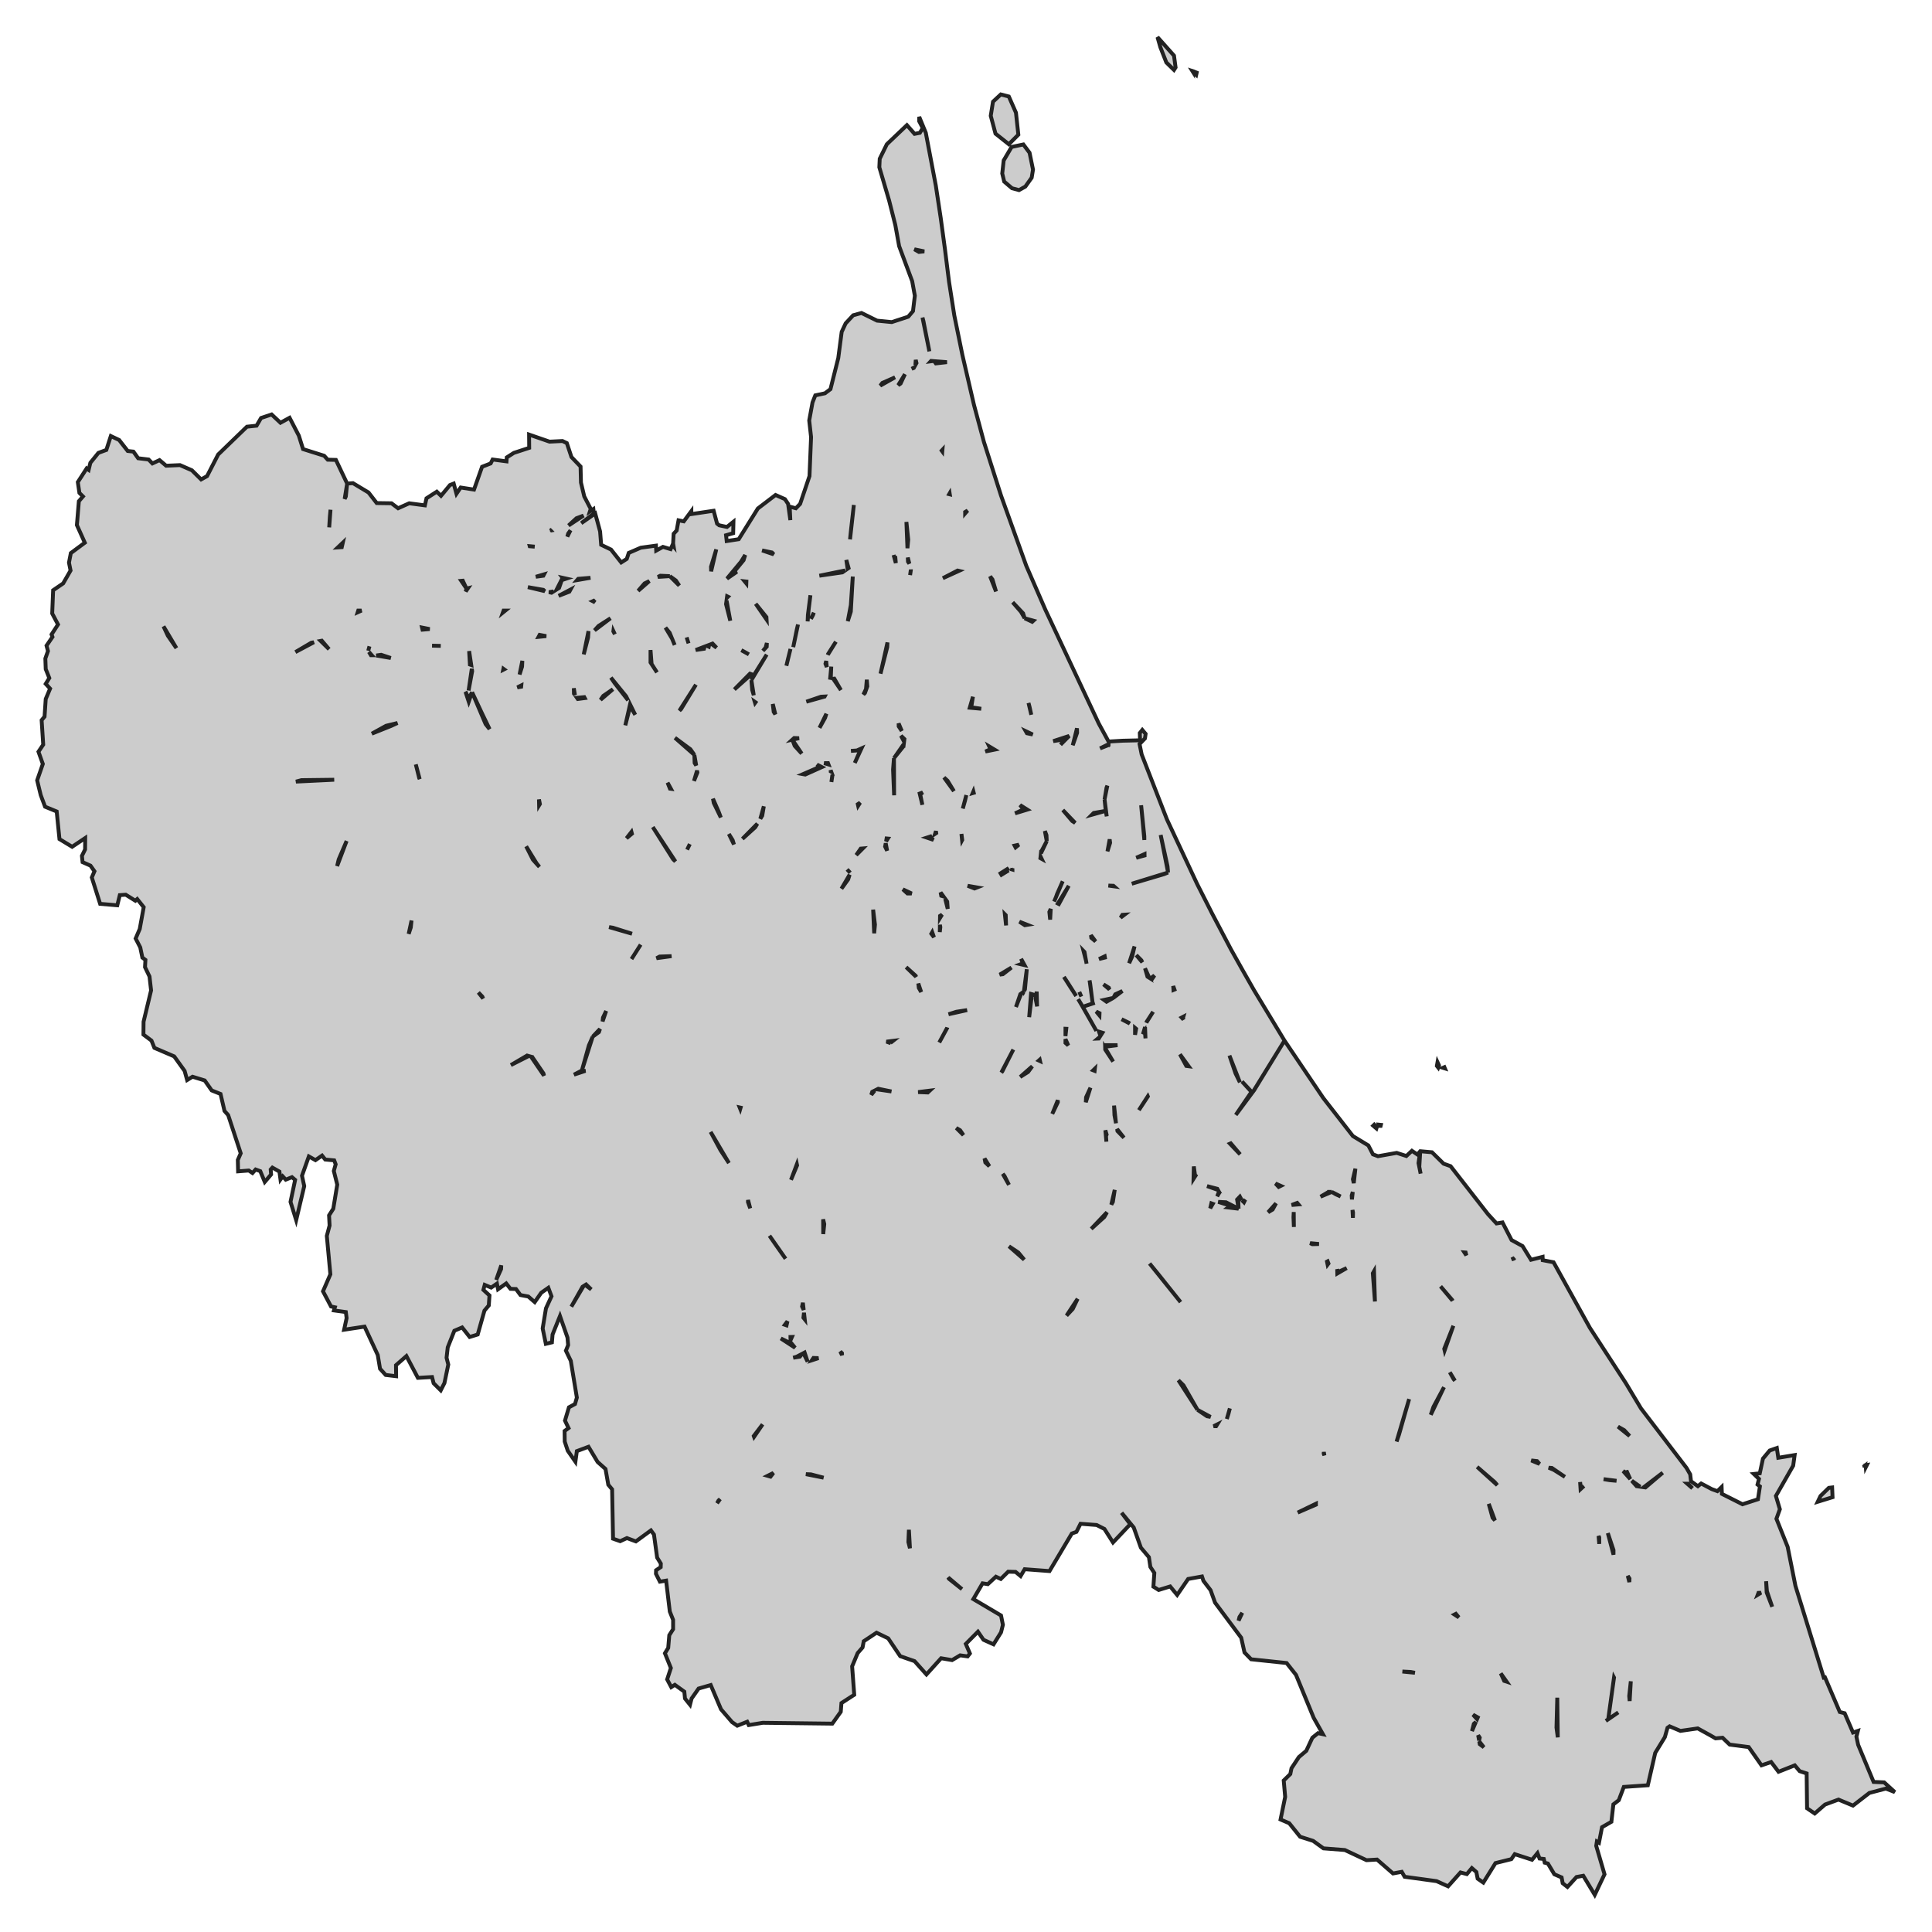 <svg xmlns="http://www.w3.org/2000/svg" viewBox="0 0 1000 1000" width="1000" height="1000"><g fill="#cccccc" stroke="#222" stroke-width="2"><path d="M280.13,669.14 L276.78,673.97 L273.44,671.07 L269.40,670.32 L267.08,667.20 L264.21,667.10 L262.02,664.30 L257.79,667.31 L257.21,664.41 L254.23,666.45 L250.89,665.05 L250.20,667.63 L253.35,670.53 L253.00,675.69 L250.75,678.37 L247.26,690.73 L243.10,692.02 L239.20,687.08 L235.17,688.79 L231.75,697.39 L231.14,702.76 L232.03,706.30 L230.04,715.87 L228.13,719.63 L224.44,715.97 L223.62,712.75 L216.31,713.18 L210.36,701.90 L204.96,706.63 L205.03,712.32 L199.63,711.68 L196.70,708.45 L195.53,701.36 L188.70,686.65 L178.11,688.26 L179.41,682.24 L179.00,679.13 L172.85,678.27 L173.33,676.66 L171.34,676.23 L167.18,668.38 L171.00,659.58 L169.16,639.70 L170.59,634.33 L170.32,629.07 L172.51,625.63 L174.56,613.17 L172.78,606.08 L173.74,602.64 L172.98,600.60 L168.34,600.17 L166.70,598.13 L163.28,600.49 L159.86,598.56 L156.31,608.55 L157.47,613.92 L153.30,631.54 L150.37,622.09 L152.76,610.70 L151.12,609.30 L147.91,610.59 L146.33,608.87 L145.17,610.48 L144.63,606.40 L141.00,604.36 L140.11,605.33 L140.32,607.91 L137.04,611.77 L134.72,606.19 L132.32,605.33 L130.68,607.15 L128.77,605.86 L123.24,606.29 L123.10,600.39 L124.60,596.95 L118.11,577.18 L116.20,575.03 L114.15,566.23 L109.57,564.40 L105.95,559.24 L99.66,557.31 L96.86,559.03 L95.56,554.30 L90.16,546.78 L79.91,542.38 L78.41,538.62 L74.24,535.50 L74.31,528.84 L78.20,512.62 L77.38,505.42 L75.06,500.59 L75.27,496.83 L73.69,495.65 L72.60,490.39 L70.21,485.77 L72.33,480.83 L74.38,469.55 L71.03,465.36 L70.07,466.22 L65.08,463.10 L62.01,463.32 L60.71,468.58 L51.83,467.83 L47.52,454.18 L48.89,450.96 L46.84,448.06 L42.74,446.24 L42.40,443.01 L44.04,439.68 L44.10,433.77 L37.34,438.29 L30.78,434.31 L29.34,420.02 L23.33,417.55 L21.08,411.54 L19.23,403.91 L22.17,395.42 L19.91,389.09 L22.37,385.43 L21.55,372.76 L23.06,370.93 L23.67,361.80 L25.93,356.43 L23.67,353.96 L25.52,350.95 L23.67,346.33 L23.47,340.85 L24.83,336.99 L24.08,334.19 L27.16,329.68 L26.68,328.39 L30.03,323.24 L27.02,317.54 L27.50,305.51 L32.69,301.97 L36.52,295.31 L35.70,291.22 L36.66,286.28 L43.90,280.91 L39.80,271.78 L40.82,259.43 L42.94,256.96 L41.10,255.13 L40.28,249.54 L44.86,242.45 L45.88,243.21 L46.77,239.55 L50.94,234.40 L55.04,232.89 L57.36,225.70 L61.67,227.74 L66.11,233.43 L69.05,233.75 L71.51,237.19 L76.91,237.84 L78.89,239.88 L82.58,238.16 L85.99,241.06 L93.17,240.74 L99.32,243.42 L104.10,248.15 L107.18,246.43 L112.92,235.26 L127.81,220.86 L132.80,220.33 L135.13,216.35 L140.59,214.52 L145.17,218.82 L149.89,216.24 L154.67,225.48 L156.86,232.46 L167.79,235.90 L169.64,237.94 L173.87,238.05 L179.68,250.30 L182.69,250.08 L190.75,254.92 L194.99,260.39 L202.64,260.50 L206.06,263.08 L211.80,260.50 L219.93,261.58 L220.75,257.92 L226.08,254.49 L228.27,256.63 L232.91,251.05 L234.83,250.30 L236.26,255.56 L238.45,252.34 L245.35,253.41 L249.52,241.60 L253.96,239.88 L254.99,237.84 L262.16,238.80 L262.30,236.76 L265.99,234.40 L273.91,231.82 L273.85,224.94 L284.44,228.60 L291.13,228.27 L293.39,229.35 L295.78,236.55 L300.50,241.49 L300.70,249.76 L302.41,256.96 L305.76,263.40 L305.35,264.68 L307.13,263.51 L307.40,265.77 L300.84,270.81 L308.08,265.77 L310.61,275.11 L311.16,281.99 L316.28,284.46 L321.54,291.12 L324.41,289.29 L325.44,286.18 L331.66,283.49 L339.52,282.42 L339.65,284.99 L343.14,283.06 L347.10,284.24 L348.06,282.09 L348.65,282.78 L348.40,281.23 L348.67,276.29 L350.24,274.57 L351.20,269.31 L353.93,269.85 L357.83,264.58 L357.83,266.09 L369.38,264.37 L371.15,271.03 L372.25,271.89 L376.28,272.75 L379.63,270.06 L379.49,275.97 L375.80,277.04 L376.14,280.05 L382.36,279.09 L392.27,263.19 L401.43,256.20 L406.28,258.35 L407.92,260.82 L409.08,269.20 L408.74,262.22 L411.95,263.08 L414.14,260.82 L418.99,246.43 L419.81,226.23 L418.85,217.64 L420.56,208.29 L422.00,204.64 L426.98,203.57 L429.85,201.42 L433.89,185.31 L435.66,171.77 L437.71,167.37 L441.61,163.18 L445.91,162.00 L453.98,165.97 L461.56,166.72 L470.10,163.93 L472.56,161.03 L473.52,153.08 L472.15,145.56 L465.39,127.41 L463.41,116.45 L460.20,103.77 L455.14,86.58 L455.34,82.18 L459.03,74.66 L469.42,64.78 L473.38,69.29 L476.12,68.75 L477.62,66.28 L475.78,62.74 L475.78,60.48 L479.19,68.75 L484.39,96.15 L486.91,112.80 L489.10,128.91 L491.22,145.88 L493.95,163.28 L498.12,183.69 L504.13,209.58 L509.26,228.70 L518.14,256.53 L531.19,292.84 L541.04,315.50 L568.71,374.48 L573.83,383.89 L573.84,383.82 L581.15,383.39 L590.10,383.18 L589.96,379.42 L591.26,377.81 L592.97,379.85 L592.63,382.21 L589.83,385.11 L590.92,390.48 L604.04,424.21 L619.62,457.51 L627.41,472.88 L637.18,491.46 L643.26,502.31 L649.07,512.51 L664.86,538.62 L684.95,568.37 L700.26,588.03 L708.25,592.87 L710.64,597.49 L713.24,598.45 L722.94,596.73 L727.93,598.35 L730.80,595.66 L733.67,597.59 L735.11,595.87 L741.19,596.41 L747.20,602.32 L750.82,603.61 L770.16,628.42 L774.60,633.26 L777.68,632.72 L782.39,641.85 L788.07,644.97 L792.44,652.06 L798.45,650.55 L798.52,652.27 L804.12,653.35 L822.92,687.29 L841.57,715.97 L849.36,728.97 L872.94,759.80 L874.85,763.13 L875.26,766.68 L878.81,769.25 L880.52,767.86 L885.99,770.76 L888.93,771.83 L891.11,769.68 L891.25,773.23 L901.91,778.60 L909.91,776.02 L910.93,769.36 L909.70,768.40 L910.45,765.49 L907.79,762.92 L910.86,762.59 L912.50,754.97 L915.99,750.78 L919.68,749.49 L920.43,754.54 L928.90,753.14 L928.15,758.62 L919.20,774.30 L921.25,781.18 L919.47,786.12 L925.28,800.62 L929.31,820.82 L944.24,869.21 L944.28,867.44 L952.27,886.13 L954.80,886.77 L959.11,896.76 L961.64,895.91 L960.88,898.91 L961.77,903.10 L969.77,922.33 L975.23,922.55 L980.77,927.60 L976.12,925.77 L967.58,928.02 L959.11,934.58 L951.59,931.46 L944.62,934.04 L939.29,938.66 L935.33,935.97 L935.12,917.93 L931.50,916.75 L928.97,913.74 L920.57,917.07 L916.74,912.02 L911.75,913.74 L905.12,904.28 L895.28,903.00 L891.59,899.45 L887.97,899.77 L885.17,898.16 L878.75,894.62 L869.79,895.91 L864.19,893.54 L863.10,894.29 L861.73,899.13 L856.74,907.29 L852.91,924.05 L840.48,924.91 L837.88,931.78 L835.08,933.93 L834.05,942.96 L829.20,945.75 L827.63,953.81 L826.54,953.16 L826.20,955.42 L830.50,970.13 L825.44,980.77 L819.50,970.89 L816.01,971.53 L811.30,976.69 L808.84,974.75 L808.29,971.75 L804.53,970.13 L801.19,964.55 L799.55,964.12 L799.07,962.19 L796.88,961.97 L795.79,959.18 L792.99,962.61 L784.03,959.71 L782.26,962.29 L774.06,964.33 L767.77,974.43 L764.83,972.39 L764.15,968.95 L761.82,966.91 L759.23,970.03 L755.95,969.17 L749.52,976.36 L743.58,973.68 L727.04,971.42 L725.54,968.85 L721.03,969.70 L712.76,962.51 L707.29,962.83 L696.09,957.57 L685.02,956.71 L679.69,952.84 L672.92,950.69 L667.32,943.71 L662.81,941.77 L665.20,930.07 L664.45,921.58 L667.86,918.25 L668.48,915.24 L672.31,909.44 L676.13,906.22 L679.28,899.45 L682.21,897.09 L684.74,897.62 L679.96,889.14 L670.80,866.90 L665.95,860.78 L647.57,858.84 L644.15,855.30 L642.44,847.67 L628.91,829.52 L626.59,823.07 L622.90,818.24 L622.15,815.98 L614.97,817.27 L609.30,825.54 L605.68,821.14 L599.73,822.97 L597.00,821.25 L597.48,814.16 L595.43,811.04 L594.68,805.99 L590.51,801.05 L586.82,790.63 L580.53,783.00 L585.04,788.91 L576.09,798.37 L571.65,791.38 L567.62,789.34 L559.28,788.70 L557.16,792.89 L554.77,793.75 L543.22,813.19 L530.37,812.22 L528.26,815.77 L525.66,813.62 L521.83,813.51 L518.01,817.27 L515.48,816.09 L511.31,819.96 L508.58,819.53 L503.79,827.69 L518.14,836.18 L519.10,841.01 L518.14,844.88 L514.25,851.11 L509.05,848.75 L506.18,844.56 L499.90,850.90 L502.02,855.84 L500.85,857.34 L496.96,856.80 L492.79,859.27 L487.12,858.31 L479.53,866.69 L473.38,859.81 L465.94,857.23 L459.72,848.00 L453.70,845.09 L447.07,849.50 L446.46,852.72 L443.93,855.62 L441.06,862.50 L442.15,877.21 L435.53,881.51 L435.18,886.02 L430.81,892.15 L394.80,891.72 L387.56,892.90 L386.74,891.18 L381.61,893.22 L378.94,891.39 L373.20,884.73 L367.87,872.17 L361.59,873.99 L357.97,879.15 L357.15,882.37 L354.55,879.15 L354.21,875.60 L349.29,872.06 L347.44,873.24 L345.32,869.26 L347.24,863.36 L344.16,855.73 L345.87,852.94 L346.42,846.38 L348.40,843.27 L348.40,838.43 L346.69,834.14 L344.78,818.13 L341.57,818.67 L339.52,814.59 L339.58,812.76 L341.98,811.15 L342.04,809.32 L340.13,806.21 L338.49,794.28 L336.92,792.14 L329.13,797.83 L324.48,796.11 L321.00,797.72 L317.31,796.43 L316.83,770.87 L314.85,768.50 L313.41,760.34 L309.31,756.69 L304.60,748.84 L298.58,751.10 L297.83,756.58 L293.87,750.89 L292.30,746.16 L292.23,740.68 L294.28,739.18 L292.43,735.31 L294.48,728.43 L297.63,726.72 L298.58,723.39 L295.44,704.37 L292.91,699.11 L294.07,696.21 L293.73,692.34 L289.84,681.17 L286.01,690.73 L285.67,694.81 L282.52,695.56 L280.88,687.61 L282.59,677.19 L285.46,670.96 L283.82,666.56 L280.13,669.14 Z M178.39,258.26 L179.00,256.96 L179.68,250.30 L178.39,258.26 Z M648.59,565.04 L649.14,564.29 L664.86,538.62 L648.59,565.04 Z M734.22,602.00 L735.31,607.48 L734.63,603.93 L735.11,595.87 L734.22,602.00 Z M483.52,186.94 L484.39,188.10 L490.13,187.45 L483.52,186.94 Z M487.73,233.65 L487.80,232.82 L487.42,233.23 L487.73,233.65 Z M491.29,255.78 L491.61,255.86 L491.53,255.36 L491.29,255.78 Z M488.62,402.41 L493.75,409.50 L490.47,404.13 L488.62,402.41 Z M503.46,410.52 L504.00,410.36 L503.82,409.66 L503.46,410.52 Z M498.33,418.52 L499.49,414.44 L500.17,411.54 L498.33,418.52 Z M497.97,434.89 L498.05,434.74 L497.64,431.63 L497.97,434.89 Z M483.99,431.61 L484.59,431.20 L484.45,430.20 L483.99,431.61 Z M479.74,433.56 L483.22,434.74 L481.31,433.45 L482.38,432.71 L479.74,433.56 Z M487.19,463.64 L488.34,463.99 L486.85,461.92 L487.19,463.64 Z M490.54,470.41 L490.26,466.65 L489.23,465.21 L490.54,470.41 Z M486.57,474.06 L486.55,475.12 L487.60,473.41 L486.57,474.06 Z M486.44,482.44 L486.71,479.86 L486.50,478.66 L486.44,482.44 Z M490.95,524.98 L500.58,522.83 L494.98,523.69 L490.95,524.98 Z M486.16,539.59 L490.26,532.07 L490.27,531.95 L486.16,539.59 Z M498.67,587.52 L496.96,585.02 L494.98,583.84 L498.67,587.52 Z M510.01,601.68 L512.10,603.65 L509.60,599.63 L510.01,601.68 Z M522.24,613.28 L519.92,608.66 L519.03,607.58 L522.24,613.28 Z M530.14,652.00 L527.09,648.30 L522.24,645.07 L530.14,652.00 Z M470.17,798.15 L470.99,801.37 L470.45,791.81 L470.17,798.15 Z M491.15,817.16 L497.92,822.54 L490.79,816.50 L491.15,817.16 Z M351.58,303.09 L349.83,300.46 L346.69,298.21 L351.58,303.09 Z M341.77,297.99 L340.51,298.61 L346.69,298.21 L341.77,297.99 Z M330.29,305.83 L336.11,300.76 L333.64,301.97 L330.29,305.83 Z M340.06,348.05 L337.26,343.65 L336.71,336.45 L336.71,342.89 L340.06,348.05 Z M357.35,387.80 L349.36,381.89 L359.40,390.70 L357.35,387.80 Z M359.54,394.89 L360.35,396.22 L359.40,390.70 L359.54,394.89 Z M388.17,348.70 L380.11,356.86 L388.96,348.98 L388.17,348.70 Z M396.85,338.81 L392.82,345.26 L390.22,349.45 L388.92,352.03 L396.85,338.81 Z M389.33,357.07 L390.15,359.87 L388.92,352.03 L389.33,357.07 Z M390.82,363.83 L391.06,363.50 L390.63,363.20 L390.82,363.83 Z M399.99,364.38 L400.47,368.46 L401.31,369.75 L399.99,364.38 Z M426.82,360.52 L424.93,360.62 L417.35,363.20 L426.80,360.56 L426.82,360.52 Z M427.05,371.58 L427.74,369.43 L424.18,376.73 L427.05,371.58 Z M415.64,400.69 L416.80,400.90 L425.41,397.04 L422.88,395.75 L424.05,397.04 L415.64,400.69 Z M428.56,394.99 L426.57,394.99 L428.82,395.68 L428.56,394.99 Z M430.23,399.42 L429.94,398.63 L429.99,399.29 L430.23,399.42 Z M430.88,401.12 L430.85,401.04 L430.33,404.77 L430.88,401.12 Z M412.57,603.18 L412.45,602.61 L409.42,610.70 L412.57,603.18 Z M406.62,651.52 L398.28,639.60 L401.70,644.54 L406.62,651.52 Z M415.99,678.00 L415.57,674.31 L415.16,676.23 L415.99,678.00 Z M416.53,682.88 L416.15,679.48 L415.85,682.03 L416.53,682.88 Z M435.80,700.40 L434.91,699.54 L435.85,701.43 L435.80,700.40 Z M426.30,764.85 L419.74,763.13 L417.14,763.02 L426.30,764.85 Z M409.18,693.68 L409.92,692.00 L409.15,692.02 L409.18,693.68 Z M404.16,692.77 L411.54,697.60 L409.21,694.78 L409.22,695.24 L404.16,692.77 Z M414.00,702.22 L415.17,700.75 L412.36,702.22 L410.58,702.76 L414.00,702.22 Z M416.46,700.07 L415.86,700.39 L418.03,704.80 L416.46,700.07 Z M421.04,702.87 L420.23,704.08 L423.64,702.97 L421.04,702.87 Z M152.89,337.52 L162.48,332.42 L161.09,332.69 L152.89,337.52 Z M165.97,331.73 L170.32,336.02 L166.56,331.62 L165.97,331.73 Z M190.59,336.84 L190.59,336.84 L191.23,334.52 L190.59,336.84 Z M185.14,316.93 L187.13,316.04 L185.42,316.04 L185.14,316.93 Z M218.44,324.82 L218.70,325.92 L222.39,325.60 L218.44,324.82 Z M227.79,334.30 L223.62,334.19 L228.14,334.31 L227.79,334.30 Z M241.05,306.16 L242.21,304.47 L241.46,304.65 L241.05,306.16 Z M239.54,300.57 L238.75,300.64 L241.46,304.65 L239.54,300.57 Z M273.23,303.90 L281.99,305.98 L281.23,305.30 L273.23,303.90 Z M284.14,306.49 L285.46,306.80 L286.53,306.12 L284.14,306.49 Z M288.14,305.10 L289.36,304.33 L291.20,299.07 L288.14,305.10 Z M291.84,299.92 L293.12,299.50 L291.20,299.07 L291.84,299.92 Z M306.83,311.18 L307.97,311.76 L307.26,310.99 L306.83,311.18 Z M317.49,326.64 L317.47,326.80 L318.26,328.29 L317.49,326.64 Z M337.88,428.08 L348.40,444.73 L349.60,445.89 L337.88,428.08 Z M341.43,495.11 L339.79,495.97 L347.58,494.90 L341.43,495.11 Z M331.62,488.94 L331.62,488.94 L326.87,496.40 L331.62,488.94 Z M313.75,523.26 L312.11,526.69 L311.89,528.70 L313.75,523.26 Z M310.55,532.60 L306.78,536.58 L310.00,534.21 L310.55,532.60 Z M304.80,541.09 L301.18,554.09 L306.78,536.58 L304.80,541.09 Z M297.08,556.24 L302.99,554.29 L301.18,554.09 L297.08,556.24 Z M367.81,585.88 L372.93,595.34 L377.30,602.00 L367.81,585.88 Z M387.19,621.13 L387.15,622.19 L388.31,625.42 L387.19,621.13 Z M303.37,664.84 L302.93,665.12 L306.03,667.42 L303.37,664.84 Z M302.04,665.69 L301.52,666.02 L295.71,676.33 L302.04,665.69 Z M309.79,323.99 L307.73,326.28 L316.01,320.01 L309.79,323.99 Z M191.98,339.13 L192.43,339.13 L190.97,337.47 L191.98,339.13 Z M192.46,379.74 L202.37,375.77 L205.75,374.22 L199.84,375.66 L192.46,379.74 Z M240.98,358.15 L240.94,358.10 L242.62,363.20 L244.33,358.26 L242.69,361.59 L240.98,358.15 Z M251.36,374.80 L253.41,377.38 L249.52,369.32 L244.33,358.26 L251.36,374.80 Z M269.75,355.46 L269.82,354.77 L267.76,355.79 L269.75,355.46 Z M279.45,416.16 L278.97,413.79 L279.04,416.82 L279.45,416.16 Z M156.04,403.80 L153.17,404.56 L172.98,403.59 L156.04,403.80 Z M174.49,448.28 L179.41,435.28 L175.31,444.84 L174.49,448.28 Z M213.01,476.47 L211.52,483.40 L212.62,480.07 L213.01,476.47 Z M247.61,513.70 L250.09,516.82 L249.66,515.84 L247.61,513.70 Z M315.26,479.86 L327.15,483.30 L317.24,480.18 L315.26,479.86 Z M273.69,546.60 L272.82,546.35 L264.42,551.29 L273.69,546.60 Z M275.49,547.10 L274.86,546.93 L281.58,556.76 L281.29,555.59 L275.49,547.10 Z M259.45,654.97 L256.83,662.48 L259.36,656.89 L259.45,654.97 Z M326.84,430.61 L324.28,433.88 L327.08,431.52 L326.84,430.61 Z M216.99,402.73 L217.23,403.26 L215.21,395.64 L216.99,402.73 Z M277.74,446.88 L272.34,438.07 L275.83,444.95 L279.20,448.70 L277.74,446.88 Z M84.63,324.20 L86.88,329.04 L91.32,335.48 L84.63,324.20 Z M297.58,359.71 L297.01,356.22 L297.08,359.01 L297.58,359.71 Z M299.06,361.80 L302.67,361.32 L302.41,360.83 L298.63,361.19 L299.06,361.80 Z M304.60,326.67 L302.14,338.71 L304.39,330.00 L304.60,326.67 Z M312.25,360.19 L310.83,362.23 L317.24,356.75 L312.25,360.19 Z M325.07,362.43 L324.07,360.40 L316.21,350.74 L318.20,353.64 L325.07,362.43 Z M244.20,346.15 L242.55,357.40 L244.39,347.41 L244.20,346.15 Z M243.23,343.97 L243.91,344.21 L242.82,336.99 L243.23,343.97 Z M270.22,345.04 L270.36,342.04 L268.93,349.13 L270.22,345.04 Z M326.19,365.56 L328.79,369.97 L326.12,364.56 L323.66,375.44 L326.19,365.56 Z M260.46,346.68 L260.93,346.44 L260.56,346.17 L260.46,346.68 Z M197.31,338.92 L194.76,339.28 L202.28,340.58 L197.31,338.92 Z M260.29,317.07 L261.56,316.04 L260.66,316.04 L260.29,317.07 Z M282.73,329.25 L279.31,328.61 L278.75,329.65 L282.73,329.25 Z M294.69,306.26 L295.29,305.16 L289.15,308.41 L294.69,306.26 Z M177.43,280.91 L174.86,283.35 L176.90,283.21 L177.43,280.91 Z M170.73,267.48 L170.39,272.96 L171.07,263.83 L170.73,267.48 Z M298.69,300.27 L305.62,299.07 L299.27,299.60 L298.69,300.27 Z M281.60,297.28 L277.33,298.53 L281.23,297.99 L281.60,297.28 Z M274.18,282.70 L274.19,282.74 L276.78,282.95 L274.18,282.70 Z M284.98,274.57 L284.88,274.65 L285.03,274.62 L284.98,274.57 Z M295.30,274.47 L294.07,276.19 L293.64,277.77 L295.30,274.47 Z M302.03,266.87 L298.38,268.24 L294.28,272.00 L302.03,266.87 Z M407.10,686.00 L407.60,683.88 L406.24,685.70 L407.10,686.00 Z M390.15,743.26 L390.31,743.71 L394.73,737.24 L390.15,743.26 Z M398.83,764.31 L400.32,762.37 L397.33,763.88 L398.83,764.31 Z M371.91,776.67 L371.15,778.06 L372.72,775.92 L371.91,776.67 Z M357.06,436.88 L355.64,439.79 L357.06,436.88 L357.06,436.88 Z M382.84,573.21 L383.15,573.98 L383.34,573.32 L382.84,573.21 Z M345.53,405.09 L346.76,408.21 L347.27,408.28 L345.53,405.09 Z M359.20,404.23 L360.97,399.83 L360.80,398.84 L359.20,404.23 Z M373.11,423.15 L371.97,420.13 L369.03,413.42 L369.45,415.62 L373.11,423.15 Z M377.25,431.67 L379.90,437.10 L379.22,434.85 L377.25,431.67 Z M411.34,386.08 L414.96,390.05 L410.11,382.86 L411.34,386.08 Z M413.59,382.10 L411.06,382.00 L410.11,382.86 L413.59,382.10 Z M390.90,428.19 L392.02,426.34 L384.28,434.20 L390.90,428.19 Z M394.53,422.17 L395.35,417.34 L393.54,423.81 L394.53,422.17 Z M440.51,274.04 L439.97,279.19 L441.95,261.36 L440.51,274.04 Z M438.05,289.83 L438.72,294.37 L439.22,294.02 L438.05,289.83 Z M437.44,295.26 L424.11,297.99 L436.00,296.27 L437.44,295.26 Z M418.51,315.93 L419.47,308.09 L418.17,318.29 L418.03,321.63 L418.51,315.93 Z M421.24,317.11 L419.74,320.34 L420.83,318.29 L421.24,317.11 Z M428.56,338.60 L428.48,338.89 L432.66,332.15 L428.56,338.60 Z M427.63,342.14 L427.26,343.54 L427.94,345.26 L427.63,342.14 Z M430.26,345.04 L429.72,350.84 L430.02,350.89 L430.26,345.04 Z M368.09,295.71 L370.74,284.35 L368.01,293.37 L368.09,295.71 Z M376.24,309.44 L376.82,308.86 L376.35,308.63 L376.24,309.44 Z M385.71,287.25 L383.52,290.79 L376.28,299.50 L381.41,295.95 L379.70,296.27 L384.89,289.94 L385.71,287.25 Z M386.29,301.96 L386.33,301.00 L385.43,300.90 L386.29,301.96 Z M349.22,333.87 L346.62,327.53 L344.44,324.85 L347.85,330.54 L349.22,333.87 Z M355.40,329.90 L355.40,329.90 L356.39,333.01 L355.40,329.90 Z M364.66,334.71 L360.08,336.45 L364.39,335.80 L364.66,334.71 Z M367.06,333.79 L365.80,334.27 L366.85,334.73 L367.06,333.79 Z M368.83,333.12 L368.30,333.32 L370.88,335.27 L368.83,333.12 Z M396.77,320.67 L396.70,319.41 L391.14,312.53 L391.14,312.53 L396.77,320.67 Z M394.87,336.88 L396.85,334.73 L396.92,332.80 L396.30,335.16 L394.87,336.88 Z M409.15,335.91 L407.78,341.39 L407.03,344.61 L409.15,335.91 Z M412.43,325.81 L410.58,334.95 L413.04,323.24 L412.43,325.81 Z M352.50,367.06 L360.22,354.39 L351.67,367.83 L352.50,367.06 Z M387.62,338.71 L384.62,336.99 L383.73,336.56 L387.62,338.71 Z M377.99,321.30 L376.06,310.81 L375.80,312.71 L377.99,321.30 Z M394.46,284.89 L400.47,286.93 L399.58,285.96 L394.46,284.89 Z M462.25,538.73 L458.83,539.16 L461.01,539.93 L460.88,539.80 L462.25,538.73 Z M475.23,565.26 L480.22,565.47 L481.25,564.51 L475.23,565.26 Z M454.59,563.54 L453.98,563.85 L461.43,564.94 L454.59,563.54 Z M426.05,631.12 L426.10,638.74 L426.64,633.58 L426.05,631.12 Z M450.96,566.69 L452.69,564.52 L451.45,565.15 L450.96,566.69 Z M435.25,357.18 L431.84,351.27 L431.28,351.34 L435.25,357.18 Z M448.65,351.81 L448.24,356.64 L446.89,359.48 L447.69,358.69 L448.92,355.25 L448.65,351.81 Z M459.24,334.95 L459.35,332.54 L455.75,348.70 L459.24,334.95 Z M471.47,294.98 L471.45,294.89 L471.06,297.67 L471.47,294.98 Z M440.07,451.75 L438.46,449.99 L440.07,451.75 L440.07,451.75 Z M445.50,439.25 L443.18,442.58 L446.58,439.16 L445.50,439.25 Z M458.45,436.47 L458.14,438.18 L459.17,440.33 L458.45,436.47 Z M458.90,433.99 L458.63,435.49 L459.54,434.05 L458.90,433.99 Z M477.42,416.59 L476.32,411.22 L477.62,410.14 L476.03,410.75 L477.42,416.59 Z M452.47,483.08 L452.88,478.57 L451.93,470.83 L452.47,483.08 Z M467.33,460.32 L469.69,462.46 L471.88,462.46 L467.33,460.32 Z M474.15,505.55 L474.00,505.10 L469.01,500.59 L474.15,505.55 Z M482.51,482.51 L482.06,483.30 L483.43,485.12 L482.51,482.51 Z M476.80,513.48 L475.32,509.05 L475.57,511.33 L476.80,513.48 Z M439.76,452.75 L435.53,459.99 L439.01,455.15 L439.76,452.75 Z M462.79,411.65 L462.72,392.42 L462.25,398.32 L462.79,411.65 Z M467.64,386.29 L467.79,385.14 L462.72,392.42 L467.64,386.29 Z M445.91,387.37 L443.52,388.44 L440.45,388.66 L445.30,388.33 L442.43,394.89 L445.91,387.37 Z M445.20,415.46 L444.00,416.26 L444.18,417.06 L445.20,415.46 Z M468.12,382.53 L466.35,380.81 L467.95,383.88 L468.12,382.53 Z M465.18,375.98 L466.76,378.34 L465.13,374.44 L465.18,375.98 Z M456.71,198.20 L455.61,199.61 L463.27,195.30 L456.71,198.20 Z M468.40,193.68 L464.91,199.38 L466.14,198.52 L468.40,193.68 Z M471.88,190.89 L472.97,190.46 L473.08,190.26 L471.88,190.89 Z M474.00,186.27 L473.80,188.90 L474.34,187.88 L474.00,186.27 Z M481.93,186.81 L481.73,187.03 L482.86,186.88 L481.93,186.81 Z M463.36,287.82 L463.13,289.40 L462.52,287.25 L463.68,291.44 L463.36,287.82 Z M469.97,290.69 L470.67,291.74 L469.88,288.58 L469.97,290.69 Z M441.40,298.42 L440.38,313.25 L438.81,321.52 L440.38,316.58 L441.40,298.42 Z M470.10,279.30 L469.15,270.15 L469.69,283.76 L470.10,279.30 Z M477.48,164.36 L481.04,181.87 L477.96,166.18 L477.48,164.36 Z M478.39,130.11 L473.27,129.04 L475.64,130.41 L478.39,130.11 Z M495.66,295.31 L488.01,299.28 L496.37,295.48 L495.66,295.31 Z M573.77,385.65 L573.78,385.19 L569.39,387.37 L573.77,385.65 Z M571.72,413.79 L573.16,406.66 L572.74,407.67 L571.72,413.79 Z M572.33,419.70 L572.84,422.54 L571.72,413.79 L572.33,419.70 Z M566.11,420.78 L565.18,421.71 L572.33,419.70 L566.11,420.78 Z M574.59,436.24 L574.36,434.44 L573.22,440.65 L574.59,436.24 Z M567.07,487.27 L564.67,484.05 L564.88,485.44 L567.07,487.27 Z M562.15,497.37 L562.41,498.81 L561.33,492.75 L560.82,492.22 L562.15,497.37 Z M564.27,509.18 L563.96,507.43 L565.57,519.39 L564.27,509.18 Z M560.44,521.11 L566.66,519.07 L565.57,519.39 L560.44,521.11 Z M558.05,517.13 L559.96,520.36 L567.48,533.57 L560.44,521.11 L558.05,517.13 Z M569.12,524.44 L567.41,523.58 L569.07,525.57 L569.12,524.44 Z M569.59,536.16 L570.62,534.54 L568.83,533.98 L569.59,536.16 Z M568.71,537.54 L569.23,536.73 L568.24,537.56 L568.71,537.54 Z M566.70,553.14 L565.84,553.98 L566.57,554.27 L566.70,553.14 Z M615.23,551.88 L610.74,545.71 L614.02,551.72 L615.23,551.88 Z M648.21,565.54 L642.85,559.78 L647.77,565.15 L639.64,577.08 L641.49,574.60 L648.21,565.54 Z M700.71,612.38 L701.55,604.90 L700.26,610.38 L700.71,612.38 Z M699.75,620.82 L700.19,616.95 L699.64,618.76 L699.75,620.82 Z M700.32,627.56 L700.04,626.29 L700.26,630.36 L700.32,627.56 Z M697.04,656.35 L692.60,658.39 L692.13,656.96 L692.19,659.15 L697.04,656.35 Z M685.50,753.31 L685.22,751.56 L685.15,752.39 L685.50,753.31 Z M732.37,865.83 L730.05,865.40 L725.88,865.18 L732.37,865.83 Z M512.68,387.80 L510.01,388.98 L514.79,388.01 L512.00,386.33 L512.68,387.80 Z M531.54,379.53 L534.54,380.17 L530.92,378.45 L531.54,379.53 Z M553.40,380.92 L545.14,383.61 L551.29,382.64 L548.93,385.46 L553.40,380.92 Z M557.44,376.95 L555.25,385.76 L557.50,379.31 L557.44,376.95 Z M564.41,563.00 L562.15,567.94 L562.01,570.52 L564.41,563.00 Z M572.79,587.26 L572.13,585.02 L572.67,590.93 L572.47,588.03 L572.79,587.26 Z M519.10,504.24 L523.54,500.81 L517.46,504.46 L519.10,504.24 Z M528.29,499.08 L530.31,499.55 L528.53,496.29 L529.42,498.66 L528.29,499.08 Z M529.99,513.05 L530.51,512.09 L531.47,501.67 L529.99,513.05 Z M529.61,513.51 L529.69,513.62 L529.83,513.36 L529.61,513.51 Z M533.65,514.45 L532.70,526.48 L534.06,515.20 L535.57,514.99 L533.65,514.45 Z M536.80,520.89 L536.59,513.27 L536.05,517.03 L536.80,520.89 Z M550.67,505.64 L554.16,511.12 L557.03,515.52 L551.97,507.57 L550.67,505.64 Z M524.50,543.24 L518.30,555.11 L518.76,554.62 L524.50,543.24 Z M534.30,551.91 L528.05,557.42 L532.15,554.84 L534.30,551.91 Z M538.16,548.50 L537.69,548.92 L538.32,549.21 L538.16,548.50 Z M551.49,539.80 L552.93,541.09 L551.49,537.85 L551.49,539.80 Z M551.49,532.48 L551.49,536.28 L551.90,532.50 L551.49,532.48 Z M547.53,570.52 L547.53,569.46 L544.66,576.54 L547.53,570.52 Z M525.86,521.22 L528.60,514.22 L528.12,514.56 L525.86,521.22 Z M559.69,515.84 L558.66,513.42 L558.66,513.42 L559.69,515.84 Z M553.20,458.48 L547.55,467.66 L548.07,467.93 L553.20,458.48 Z M505.77,459.34 L500.85,458.48 L504.41,459.88 L505.77,459.34 Z M517.90,452.02 L518.35,452.79 L522.04,450.53 L520.12,451.28 L522.11,449.35 L517.90,452.02 Z M524.02,449.46 L523.83,450.02 L524.03,450.08 L524.02,449.46 Z M546.64,464.17 L545.61,466.65 L550.06,456.12 L547.12,462.78 L546.64,464.17 Z M520.74,479.00 L520.56,473.67 L520.12,473.23 L520.74,479.00 Z M527.64,477.07 L530.44,478.89 L531.74,478.68 L527.64,477.07 Z M543.56,475.99 L543.86,470.46 L543.15,472.02 L543.56,475.99 Z M525.17,437.69 L525.66,438.61 L527.37,437.21 L525.17,437.69 Z M527.98,416.69 L529.76,418.95 L525.39,420.99 L531.73,419.06 L527.98,416.69 Z M540.83,430.12 L541.79,435.39 L541.65,432.27 L540.83,430.12 Z M538.85,440.97 L538.77,441.71 L541.79,435.39 L538.85,440.97 Z M538.60,443.33 L538.51,444.19 L539.18,444.56 L538.60,443.33 Z M556.52,425.94 L550.12,419.27 L554.98,424.97 L556.52,425.94 Z M513.70,299.93 L512.47,298.31 L515.55,306.16 L513.70,299.93 Z M528.46,316.68 L530.37,320.01 L529.55,317.44 L524.16,311.74 L528.46,316.68 Z M534.27,321.84 L534.89,321.26 L530.37,320.01 L534.27,321.84 Z M502.70,366.10 L503.59,360.62 L501.95,366.31 L507.89,366.85 L502.70,366.10 Z M533.79,369.97 L532.90,365.88 L532.36,363.84 L533.79,369.97 Z M499.56,265.01 L499.56,265.73 L500.84,264.26 L499.56,265.01 Z M555.25,677.52 L557.78,672.25 L552.04,680.95 L555.25,677.52 Z M571.58,629.93 L572.97,627.48 L564.82,636.05 L571.58,629.93 Z M611.08,673.97 L599.32,659.25 L595.02,653.99 L611.08,673.97 Z M619.83,729.72 L612.58,717.05 L609.94,714.42 L619.83,729.72 Z M624.75,733.05 L626.59,733.38 L619.83,729.72 L624.75,733.05 Z M629.46,738.21 L630.04,737.27 L628.16,738.21 L629.46,738.21 Z M635.82,731.87 L636.57,728.97 L635.00,734.45 L635.82,731.87 Z M658.71,626.06 L660.48,622.84 L656.38,627.46 L658.71,626.06 Z M662.94,613.81 L660.20,612.58 L661.85,614.35 L662.94,613.81 Z M672.07,623.40 L671.42,622.62 L668.55,623.70 L672.07,623.40 Z M669.50,630.03 L669.71,635.08 L669.64,627.35 L669.50,630.03 Z M679.28,644.00 L682.69,643.89 L678.11,643.46 L679.28,644.00 Z M687.18,652.85 L686.86,653.02 L687.17,654.57 L687.61,653.99 L687.18,652.85 Z M642.99,834.78 L641.56,836.93 L641.08,838.86 L642.99,834.78 Z M681.12,778.82 L681.12,778.33 L671.69,782.90 L681.12,778.82 Z M618.83,608.50 L618.53,608.23 L617.92,603.74 L617.77,610.16 L618.83,608.50 Z M637.05,591.79 L636.63,591.97 L641.90,597.49 L637.05,591.79 Z M687.48,617.04 L683.51,619.40 L689.32,616.93 L687.01,616.93 L687.48,617.04 Z M691.51,618.22 L693.90,619.29 L689.32,616.93 L691.51,618.22 Z M576.64,572.24 L576.84,577.18 L577.64,581.40 L576.64,572.24 Z M581.76,588.89 L578.22,584.41 L578.41,585.45 L581.76,588.89 Z M624.75,613.92 L630.41,615.91 L630.08,615.32 L624.75,613.92 Z M630.92,616.82 L630.01,619.23 L631.17,617.25 L630.92,616.82 Z M627.73,623.11 L627.00,622.84 L626.39,625.42 L627.73,623.11 Z M636.98,624.13 L635.75,624.99 L641.08,625.63 L634.59,622.30 L630.55,622.09 L636.98,624.13 Z M640.90,620.30 L640.33,620.90 L641.08,625.63 L640.90,620.30 Z M641.38,619.80 L642.67,621.09 L641.76,619.40 L641.38,619.80 Z M643.52,621.94 L643.88,622.30 L644.55,620.94 L643.52,621.94 Z M576.02,622.09 L576.98,615.86 L575.21,623.52 L576.02,622.09 Z M589.48,574.60 L594.13,567.52 L594.10,567.45 L589.48,574.60 Z M576.16,549.47 L572.04,542.50 L572.06,543.24 L576.16,549.47 Z M576.63,458.77 L576.30,458.48 L573.70,458.37 L576.63,458.77 Z M602.47,452.47 L604.59,451.61 L585.79,457.41 L602.47,452.47 Z M604.31,448.38 L600.76,432.16 L604.59,451.61 L604.31,448.38 Z M576.30,516.49 L571.44,517.56 L572.74,518.49 L576.30,516.49 Z M580.94,512.94 L577.25,514.66 L576.30,516.49 L580.94,512.94 Z M584.76,529.77 L584.29,529.38 L580.53,527.55 L584.76,529.77 Z M588.05,532.50 L587.50,532.04 L587.50,535.61 L588.05,532.50 Z M592.56,533.68 L592.90,537.44 L592.67,531.61 L591.60,535.29 L592.56,533.68 Z M593.45,528.95 L593.34,529.31 L596.86,523.69 L593.45,528.95 Z M607.90,512.20 L607.25,510.37 L607.39,512.41 L607.90,512.20 Z M612.59,527.72 L612.31,526.91 L612.51,526.23 L611.62,526.69 L612.59,527.72 Z M639.51,555.59 L641.76,560.21 L636.36,546.35 L639.51,555.59 Z M578.41,540.98 L571.99,540.98 L572.02,541.79 L578.41,540.98 Z M587.23,489.85 L584.43,498.55 L586.00,495.11 L587.23,489.85 Z M588.12,494.36 L591.25,498.07 L590.78,497.05 L588.12,494.36 Z M592.66,501.20 L593.93,505.53 L594.89,506.13 L592.66,501.20 Z M595.46,506.48 L596.18,506.93 L597.55,504.89 L595.46,506.48 Z M571.79,495.00 L568.85,496.40 L571.90,495.63 L571.79,495.00 Z M573.90,511.23 L571.17,509.51 L574.26,512.12 L573.90,511.23 Z M580.94,473.52 L580.01,474.98 L582.02,473.45 L580.94,473.52 Z M592.42,442.80 L592.41,442.08 L588.12,443.98 L592.42,442.80 Z M592.29,432.81 L590.65,416.80 L592.31,434.76 L592.29,432.81 Z M752.84,835.69 L755.09,837.16 L753.56,835.32 L752.84,835.69 Z M776.79,866.15 L778.57,870.02 L779.82,870.43 L776.79,866.15 Z M844.10,870.23 L843.28,877.86 L843.51,880.44 L844.10,870.23 Z M805.63,894.19 L806.31,899.24 L806.04,878.72 L805.63,894.19 Z M832.41,889.89 L831.18,890.75 L837.61,886.34 L832.41,889.89 Z M835.42,868.30 L835.41,868.28 L832.41,889.89 L835.42,868.30 Z M765.91,899.42 L765.10,898.16 L765.58,900.86 L765.91,899.42 Z M768.04,904.39 L765.67,901.37 L765.92,902.78 L768.04,904.39 Z M762.44,887.53 L764.52,889.82 L764.90,888.92 L762.44,887.53 Z M763.89,891.30 L762.85,892.25 L761.89,896.01 L763.89,891.30 Z M914.55,823.61 L914.14,818.45 L914.42,824.25 L917.29,831.67 L914.55,823.61 Z M911.52,824.40 L910.18,824.47 L909.81,825.45 L911.52,824.40 Z M724.10,742.61 L729.37,724.14 L722.87,746.16 L724.10,742.61 Z M775.01,768.72 L773.65,767.11 L764.56,759.26 L775.01,768.72 Z M804.19,760.77 L810.00,764.42 L803.24,759.80 L801.61,759.69 L804.19,760.77 Z M795.58,756.26 L792.58,755.93 L796.85,757.71 L795.58,756.26 Z M773.77,786.93 L770.57,778.39 L772.55,785.58 L773.77,786.93 Z M827.41,795.02 L827.77,799.12 L827.77,795.79 L827.41,795.02 Z M832.21,793.53 L835.15,804.70 L835.15,802.34 L832.21,793.53 Z M842.53,815.67 L843.35,818.88 L843.42,817.06 L842.53,815.67 Z M819.84,769.15 L818.27,770.44 L817.86,767.11 L818.10,770.77 L819.84,769.15 Z M830.02,765.60 L833.17,766.14 L836.72,766.46 L830.02,765.60 Z M841.82,761.15 L841.91,762.49 L840.14,761.41 L843.81,765.55 L841.82,761.15 Z M844.60,766.43 L847.11,769.25 L848.96,769.52 L844.60,766.43 Z M850.83,769.78 L851.68,769.90 L860.64,762.27 L850.83,769.78 Z M873.33,767.97 L876.01,770.33 L873.69,767.97 L873.33,767.97 Z M837.47,738.42 L843.48,743.26 L840.68,740.25 L837.47,738.42 Z M711.19,657.96 L710.57,659.04 L711.67,673.65 L711.19,657.96 Z M751.71,672.90 L745.63,665.81 L751.84,673.22 L751.71,672.90 Z M758.61,648.30 L757.97,648.25 L758.98,649.78 L758.61,648.30 Z M783.90,651.11 L782.34,651.91 L783.69,651.41 L783.90,651.11 Z M740.57,732.30 L747.41,718.01 L741.94,728.22 L740.57,732.30 Z M752.39,713.82 L753.06,714.65 L750.41,710.28 L752.39,713.82 Z M747.54,698.14 L747.74,698.99 L752.26,686.22 L747.54,698.14 Z M534.00,91.96 L530.72,96.57 L527.44,98.40 L523.81,97.43 L519.78,94.00 L518.76,89.81 L519.51,83.04 L523.61,76.06 L529.69,74.77 L532.90,79.07 L534.68,87.77 L534.00,91.96 Z M515.27,69.18 L512.81,59.94 L513.97,52.64 L518.01,48.88 L522.17,49.95 L525.86,58.33 L527.09,69.72 L522.17,74.66 L515.27,69.18 Z M618.39,38.14 L618.32,37.17 L619.41,37.60 L619.14,38.78 L618.39,38.14 Z M617.16,36.74 L617.50,36.85 L617.50,37.28 L617.16,36.74 Z M607.66,28.79 L608.48,34.91 L607.66,36.20 L603.70,32.34 L600.62,24.49 L599.12,19.23 L607.66,28.79 Z M948.52,774.95 L940.86,777.31 L942.30,774.30 L946.60,770.11 L948.31,769.90 L948.52,774.95 Z M965.12,759.48 L964.98,758.83 L965.26,758.62 L965.12,759.48 Z M965.74,759.37 L965.67,758.40 L966.28,758.30 L965.74,759.37 Z M710.78,582.66 L711.33,582.12 L712.62,583.41 L712.42,584.06 L710.78,582.66 Z M713.85,582.77 L713.65,582.12 L714.74,582.23 L714.61,582.77 L713.85,582.77 Z M746.86,552.69 L747.61,552.37 L747.88,553.01 L746.86,552.69 Z M744.06,549.79 L744.81,551.40 L744.40,552.58 L743.72,551.72 L744.06,549.79 Z" /></g></svg>